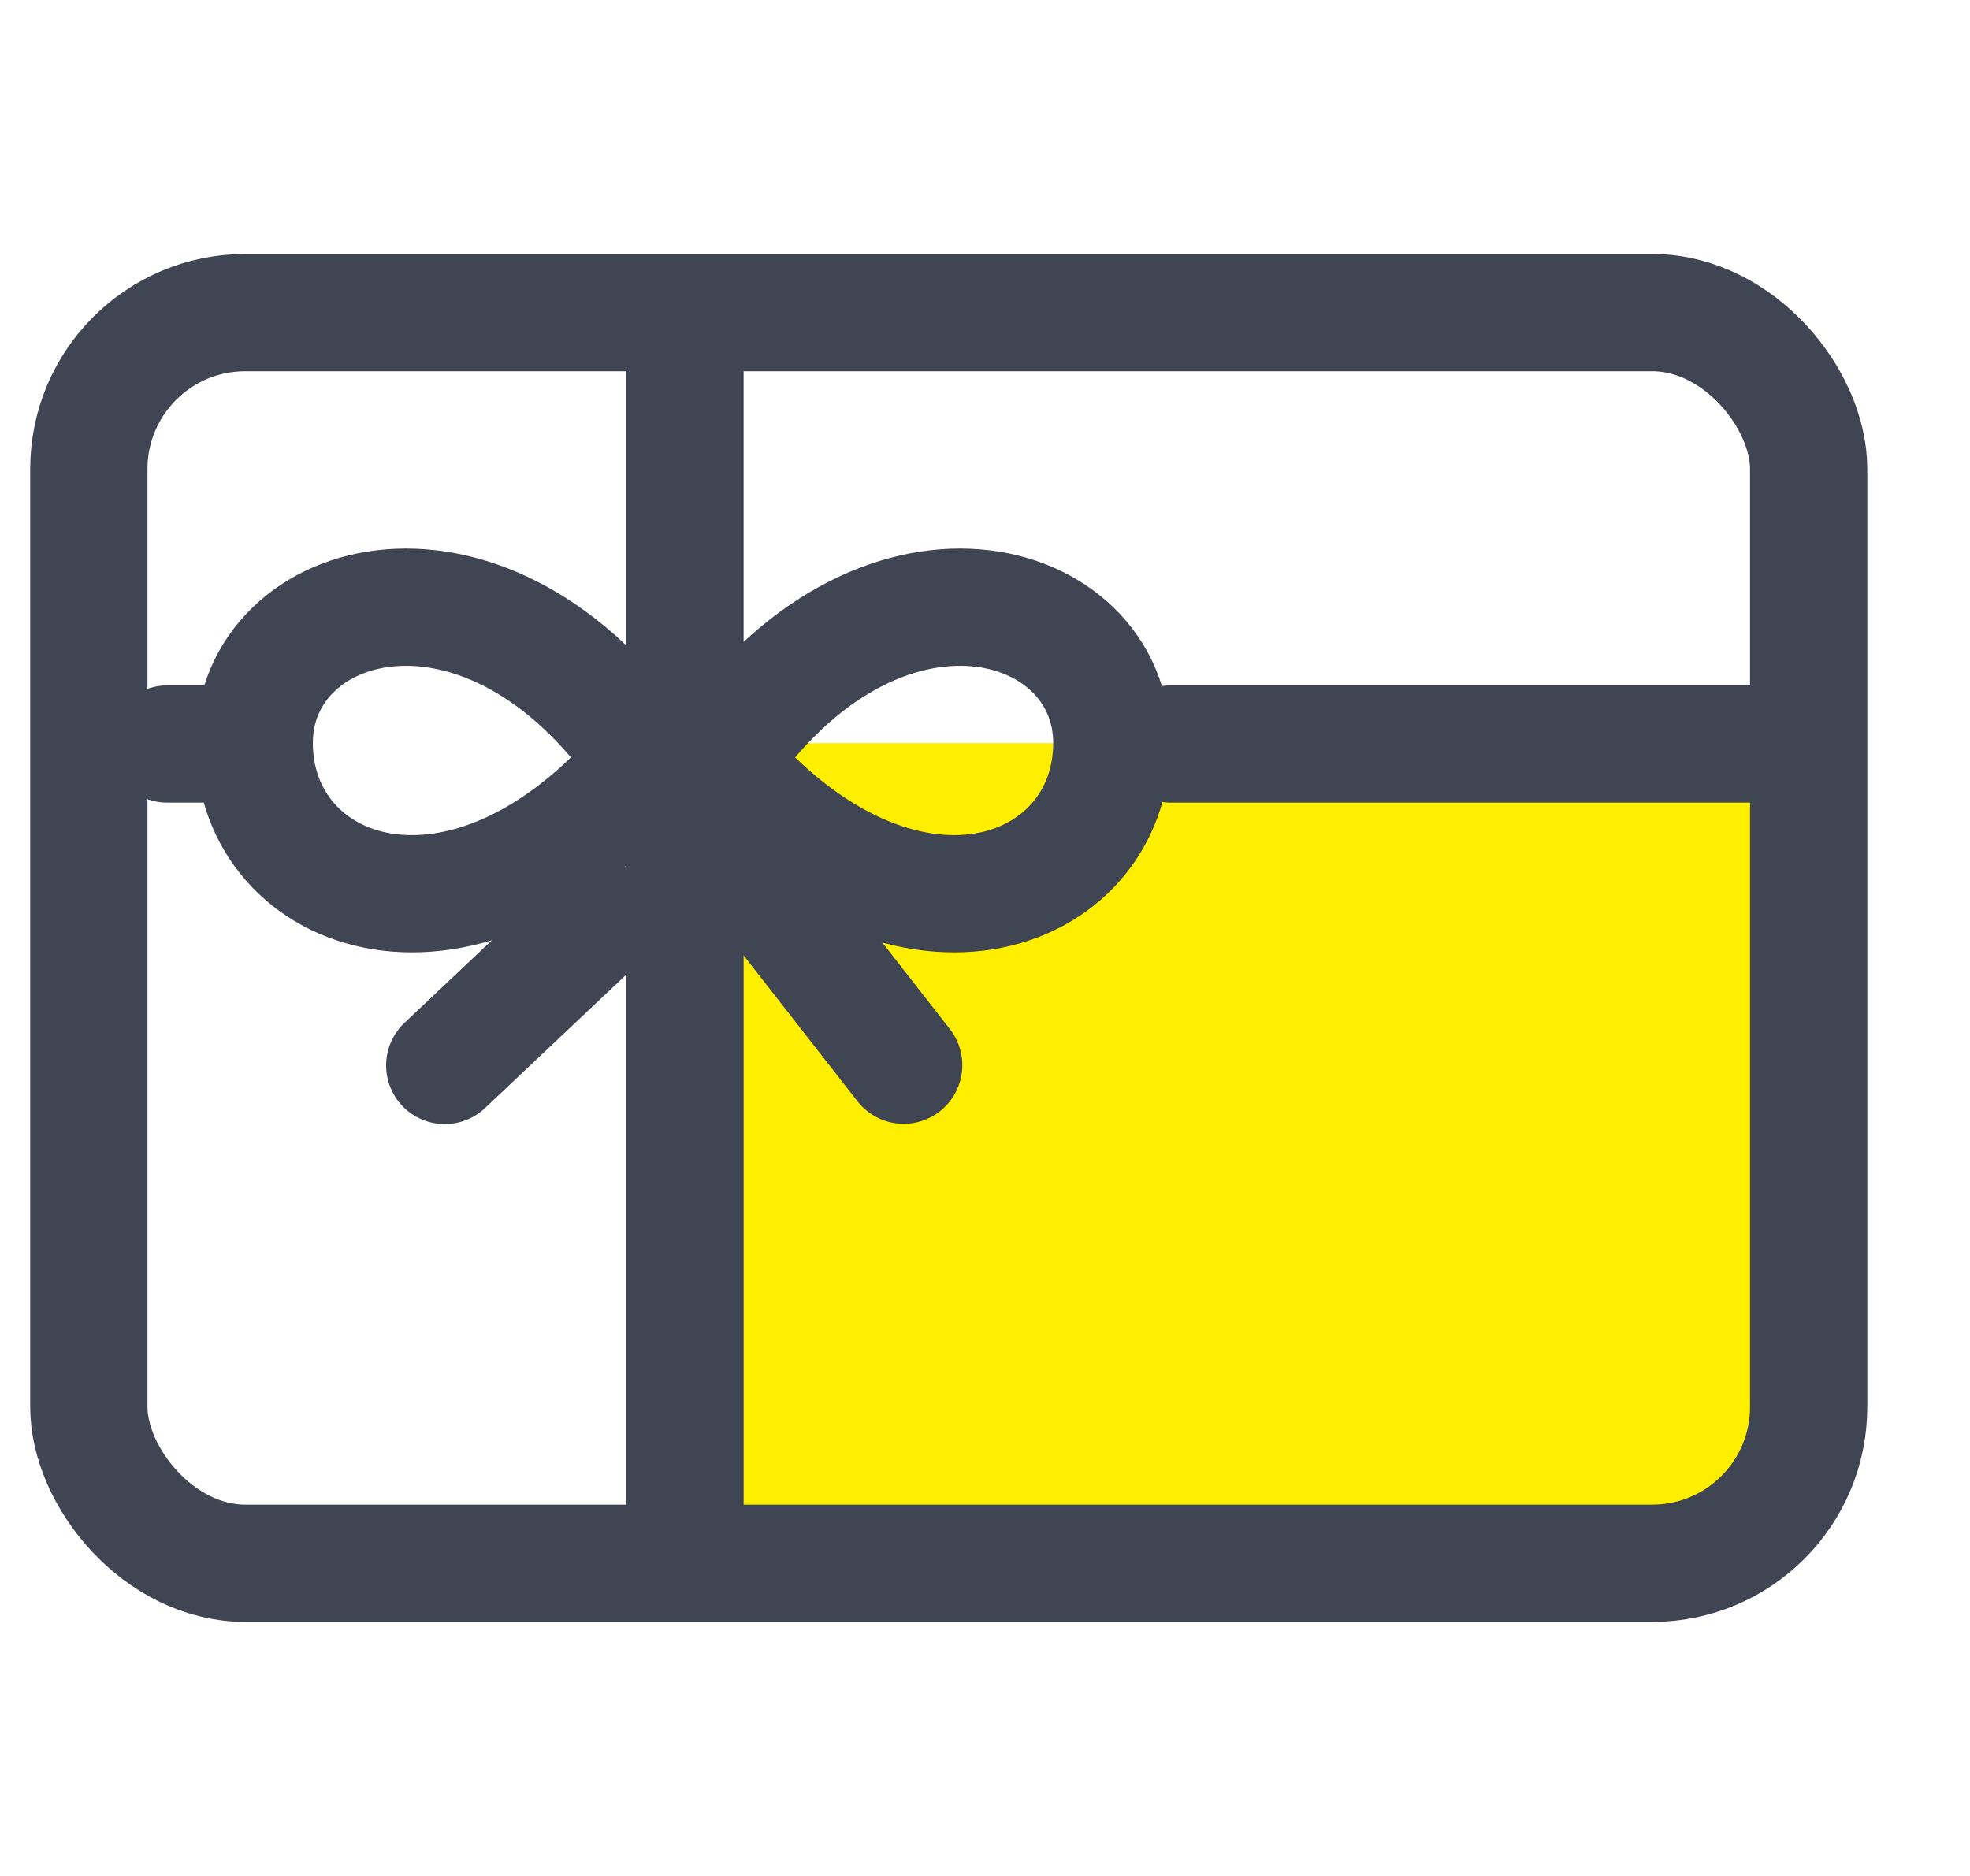 <svg width="21" height="20" viewBox="0 0 21 20" fill="none" xmlns="http://www.w3.org/2000/svg">
<g clip-path="url(#clip0_3246_16579)">
<rect x="7.719" y="7.923" width="11.667" height="8.333" fill="#FEEE00"/>
<rect x="0.947" y="3.333" width="18.333" height="13.333" rx="1.667" stroke="#404553" stroke-width="1.25"/>
<line x1="1.783" y1="7.932" x2="2.603" y2="7.932" stroke="#404553" stroke-width="1.25" stroke-linecap="round"/>
<line x1="12.477" y1="7.932" x2="18.656" y2="7.932" stroke="#404553" stroke-width="1.25" stroke-linecap="round"/>
<line x1="8.242" y1="9.574" x2="9.633" y2="11.356" stroke="#404553" stroke-width="1.25" stroke-linecap="round"/>
<line x1="6.392" y1="9.799" x2="4.741" y2="11.359" stroke="#404553" stroke-width="1.25" stroke-linecap="round"/>
<line x1="7.302" y1="16.041" x2="7.302" y2="3.958" stroke="#404553" stroke-width="1.25" stroke-linecap="round"/>
<path d="M7.661 8.117C9.366 5.602 11.852 6.331 11.852 7.921C11.852 9.578 9.608 10.419 7.661 8.117Z" stroke="#404553" stroke-width="1.25"/>
<path d="M6.901 8.117C5.197 5.602 2.71 6.331 2.71 7.921C2.71 9.578 4.954 10.419 6.901 8.117Z" stroke="#404553" stroke-width="1.25"/>
</g>
<defs>
<clipPath id="clip0_3246_16579">
<rect width="20" height="20" fill="white" transform="translate(0.167)"/>
</clipPath>
</defs>
</svg>
